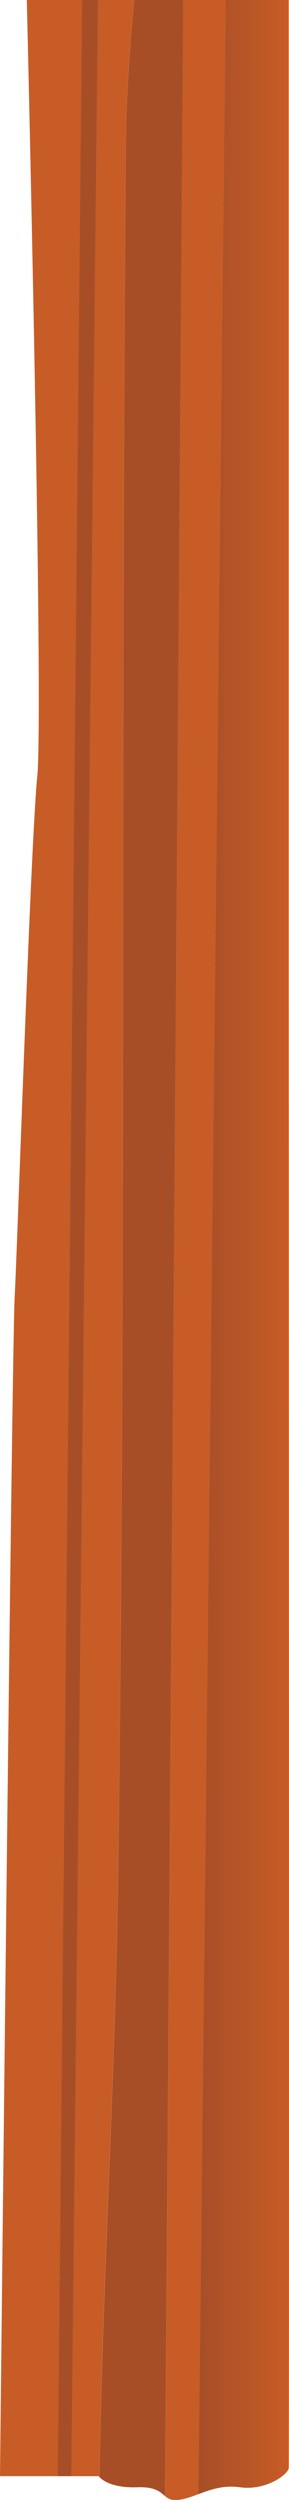 <?xml version="1.0" encoding="UTF-8"?>
<svg id="Layer_2" data-name="Layer 2" xmlns="http://www.w3.org/2000/svg" xmlns:xlink="http://www.w3.org/1999/xlink" viewBox="0 0 49.58 428.42">
  <defs>
    <style>
      .cls-1 {
        fill: #a54921;
      }

      .cls-2 {
        opacity: .97;
      }

      .cls-3 {
        fill: #c65720;
      }

      .cls-4 {
        fill: url(#linear-gradient);
      }
    </style>
    <linearGradient id="linear-gradient" x1="34.03" y1="213.71" x2="49.58" y2="213.71" gradientUnits="userSpaceOnUse">
      <stop offset="0" stop-color="#a54921"/>
      <stop offset="1" stop-color="#c65720"/>
    </linearGradient>
  </defs>
  <g id="curtain_4" data-name="curtain 4" class="cls-2">
    <g>
      <path class="cls-3" d="M4.6,0s2.93,121.71,1.79,133.08c-1.14,11.37-3.42,80.93-3.88,89.32-.46,8.39-2.51,201.92-2.51,201.92h9.89L14.07,0H4.6Z"/>
      <path class="cls-3" d="M16.82,0l-4.57,424.33h4.68s.04.06.12.15c.57-35.68,2.88-70.79,3.25-106.66,1.26-97,.42-194,1.26-291,0-9.01.61-18.02,1.46-26.82h-6.21Z"/>
      <polygon class="cls-1" points="14.07 0 9.89 424.33 12.25 424.33 16.82 0 14.07 0"/>
      <path class="cls-1" d="M23.03,0c-.85,8.8-1.46,17.81-1.46,26.82-.84,97,0,194-1.26,291-.37,35.87-2.67,70.98-3.25,106.66.43.47,2.12,1.9,6.49,1.75,3.16-.11,3.96.84,4.78,1.53L31.45,0h-8.42Z"/>
      <path class="cls-3" d="M31.45,0l-3.11,427.76c.53.44,1.08.78,2.29.63,1.13-.13,2.23-.54,3.4-.98L38.72,0h-7.28Z"/>
      <path class="cls-4" d="M49.53,169.08V0h-10.81l-4.69,427.41c2.02-.75,4.24-1.58,7.13-1.18,4.56.63,8.25-2.26,8.37-3.25.11-.99,0-253.89,0-253.89Z"/>
    </g>
  </g>
</svg>
